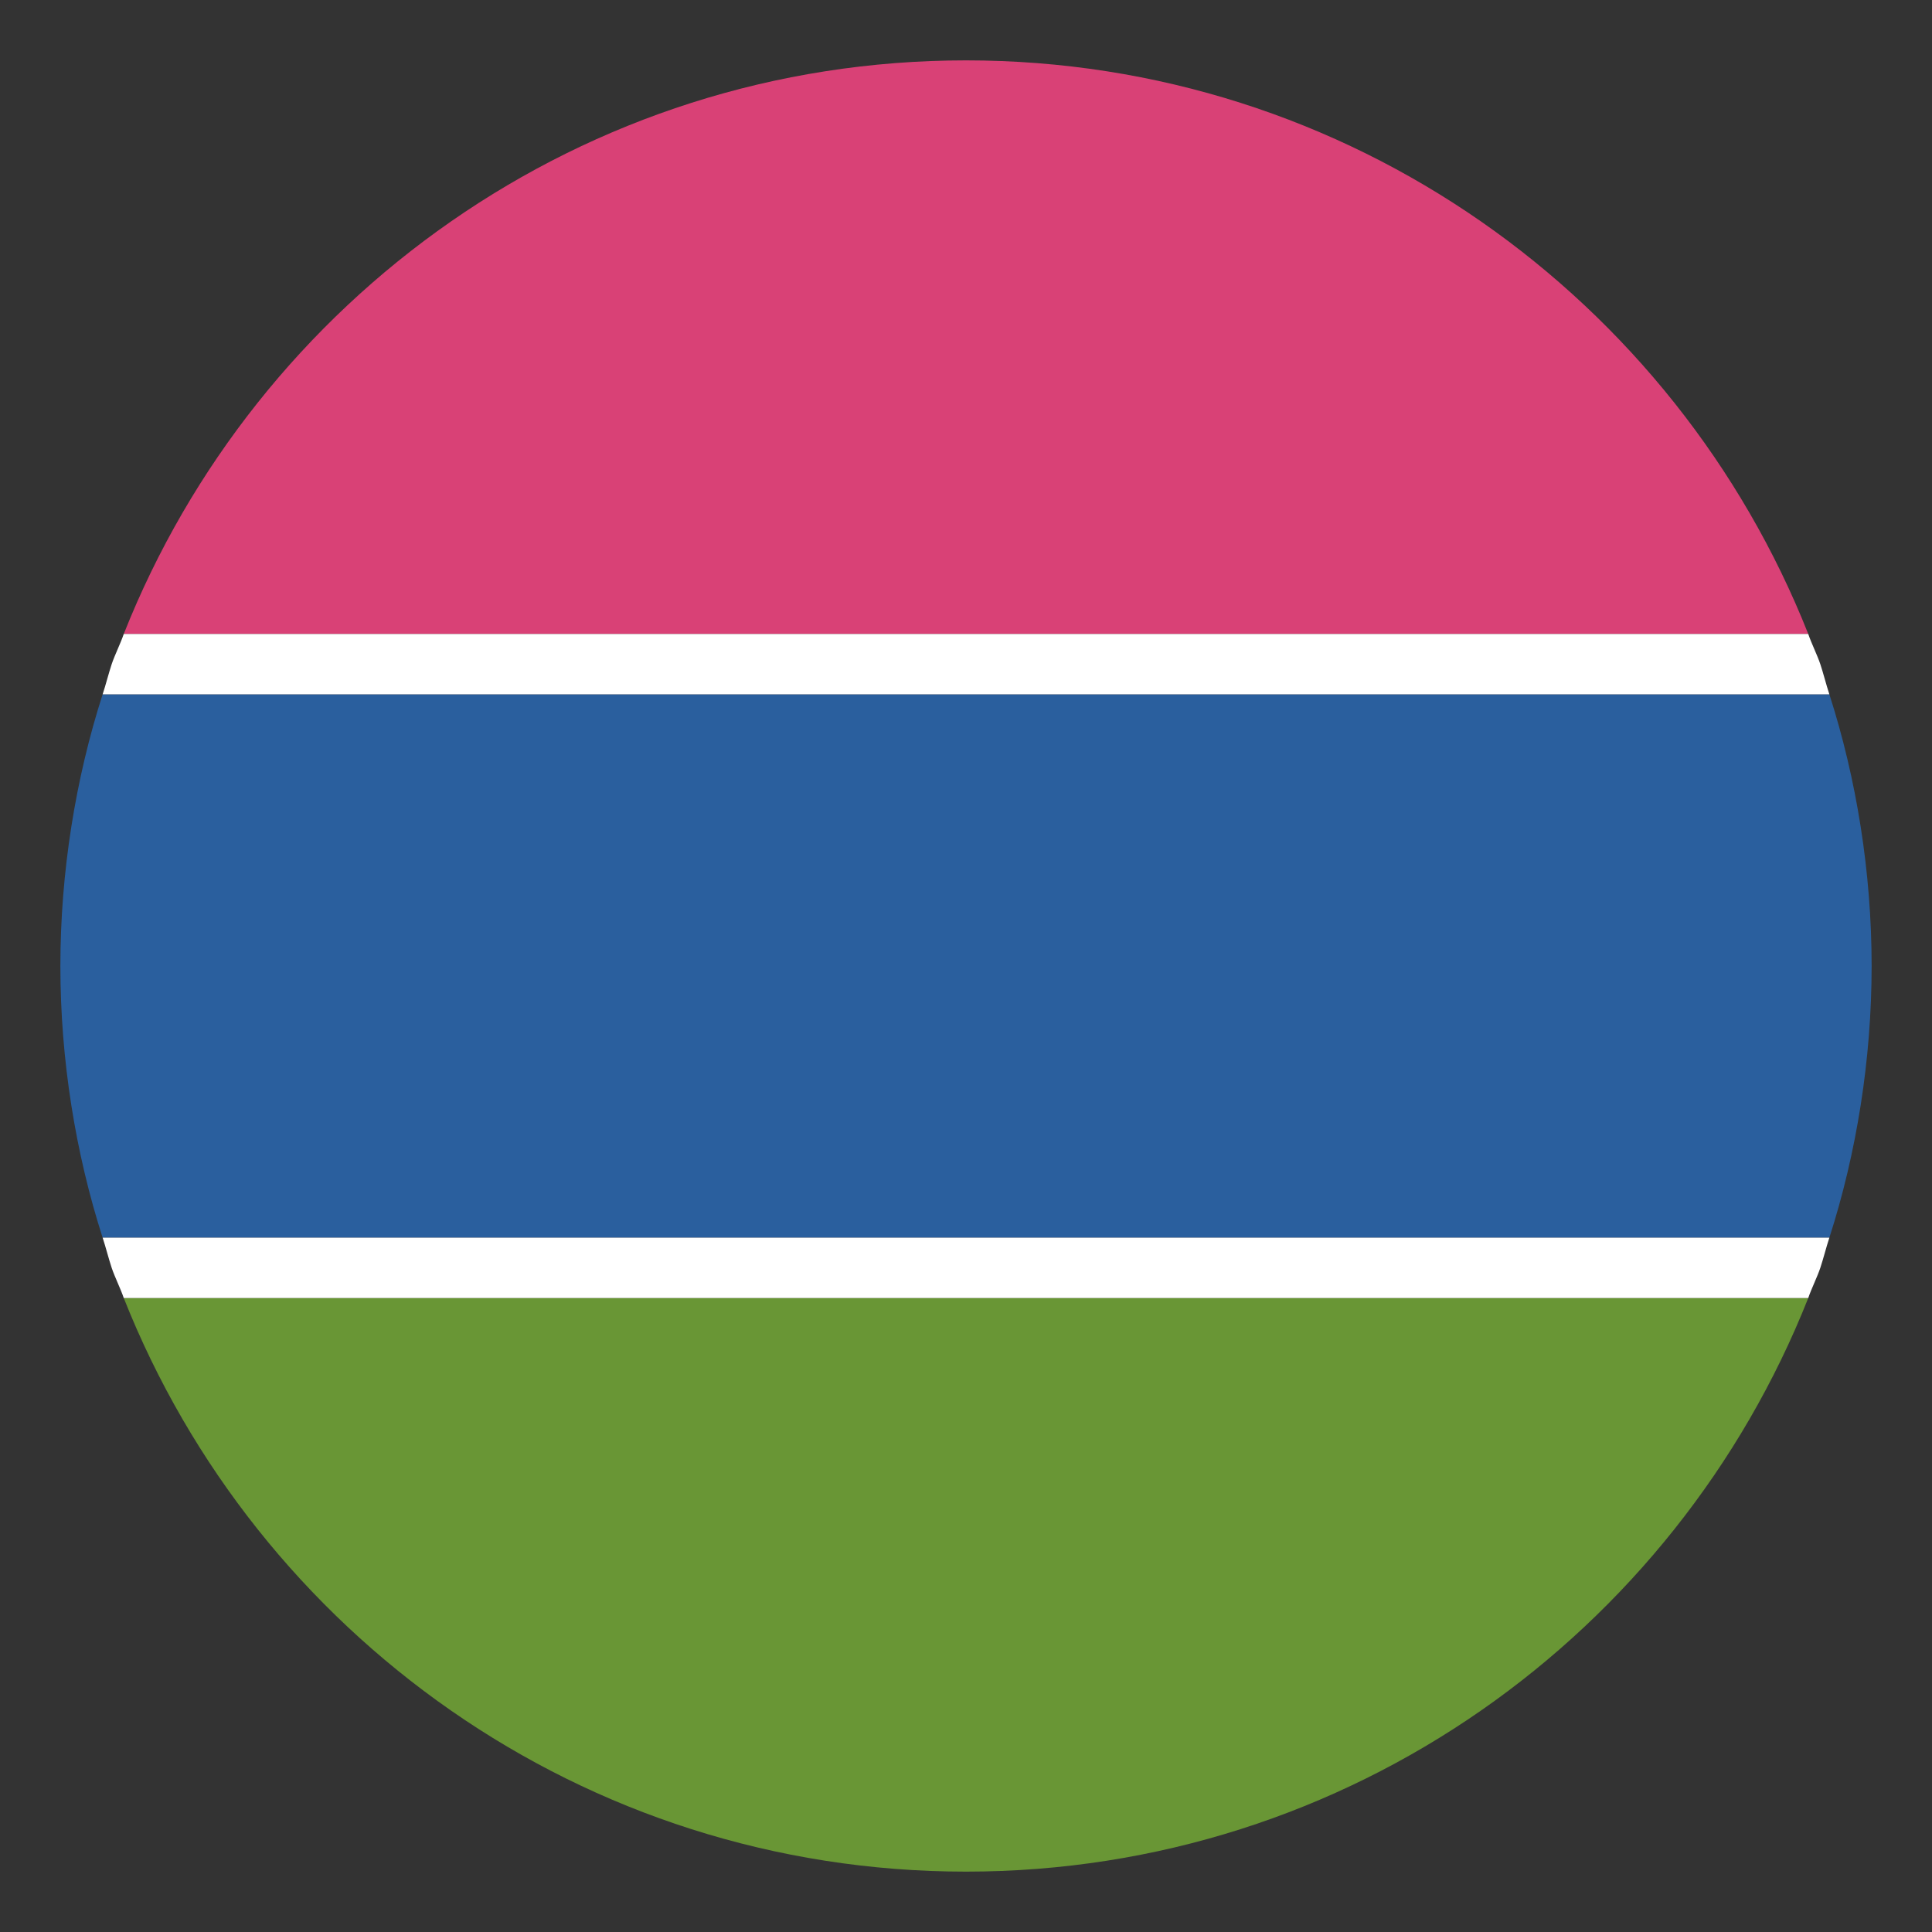 <svg xmlns="http://www.w3.org/2000/svg" viewBox="0 0 64 64">
    <rect x="0" y="0" width="64" height="64" fill="#333333" stroke="none"/>
    <title>flag: Gambia</title>
    <path fill="#d94176" d="M32 2C19.3 2 8.5 9.9 4.1 21h55.8C55.5 9.9 44.7 2 32 2z"/>
    <path fill="#699635" d="M32 62c12.7 0 23.5-7.9 27.9-19H4.1C8.5 54.1 19.3 62 32 62z"/>
    <path fill="#2a5f9e" d="M62 32c0-3.1-.5-6.2-1.4-9H3.4C2.5 25.8 2 28.9 2 32s.5 6.2 1.4 9h57.2c.9-2.8 1.4-5.9 1.4-9"/>
    <g fill="#fff">
        <path d="M60.3 22c-.1-.3-.3-.7-.4-1H4.1c-.1.3-.3.7-.4 1-.1.3-.2.7-.3 1h57.2c-.1-.3-.2-.7-.3-1M3.7 42c.1.3.3.7.4 1h55.8c.1-.3.3-.7.4-1 .1-.3.2-.7.3-1H3.4c.1.3.2.7.3 1"/>
    </g>
</svg>
